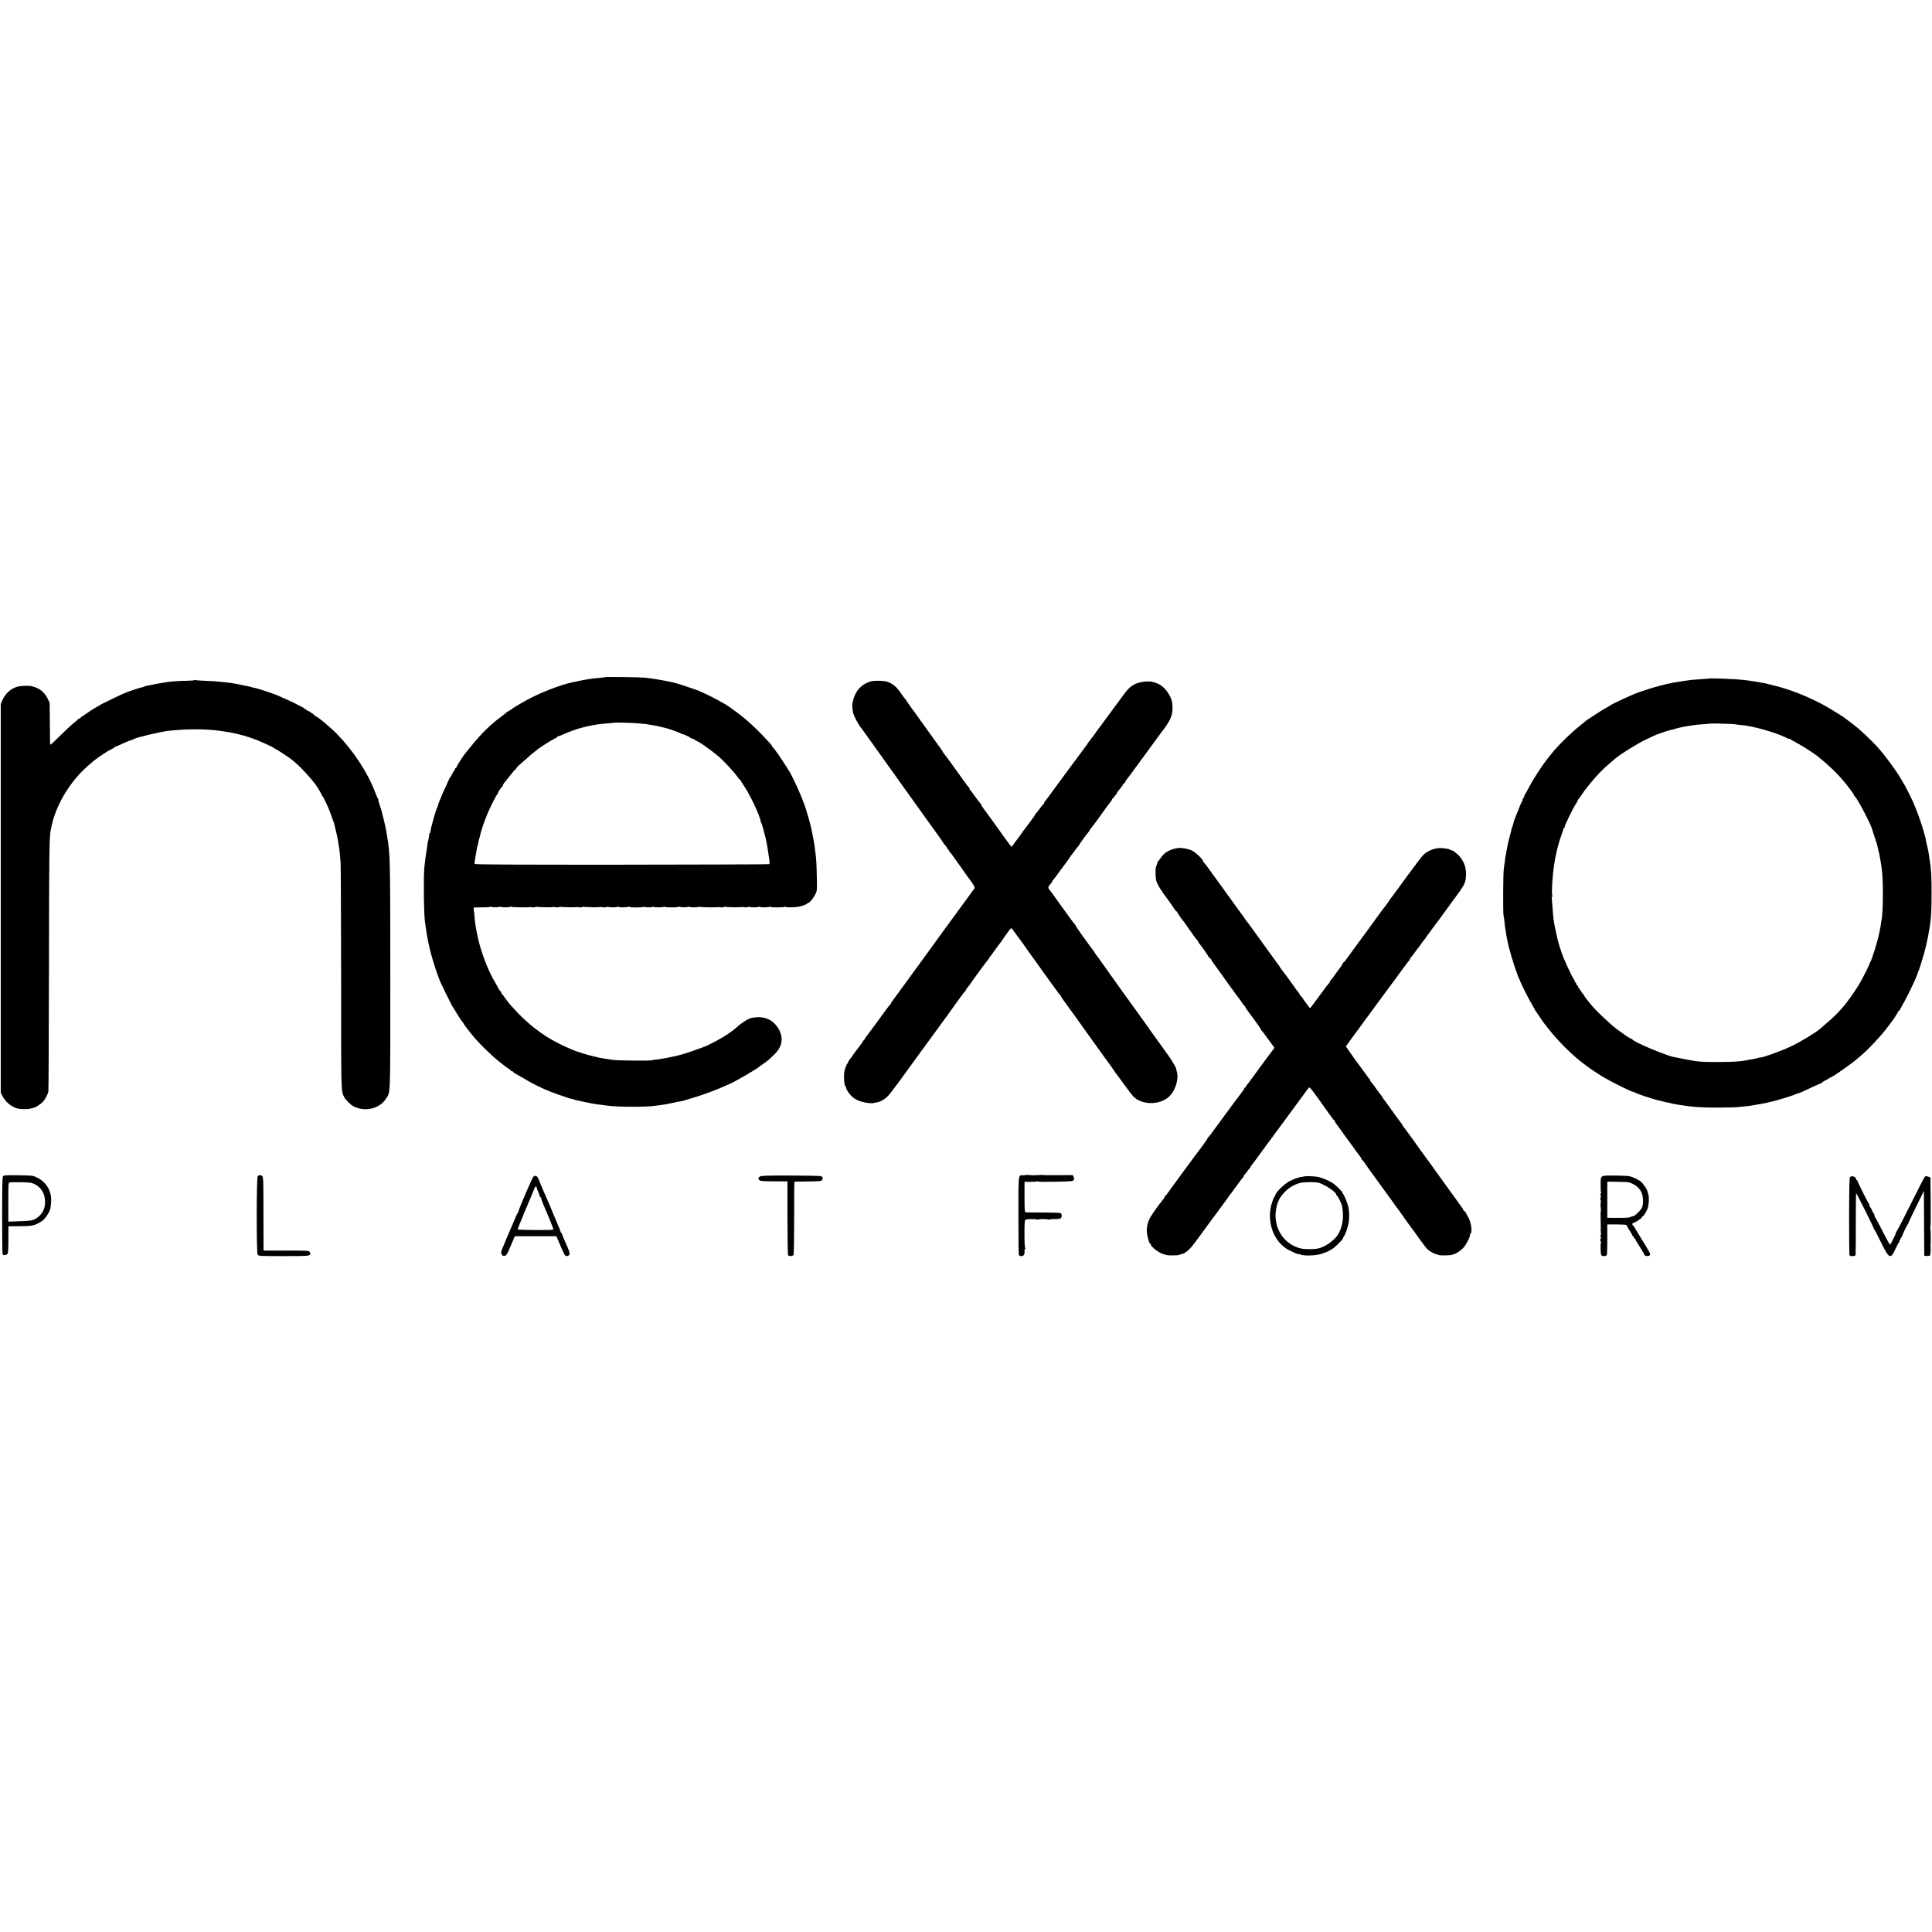 <?xml version="1.0" standalone="no"?>
<!DOCTYPE svg PUBLIC "-//W3C//DTD SVG 20010904//EN"
 "http://www.w3.org/TR/2001/REC-SVG-20010904/DTD/svg10.dtd">
<svg version="1.0" xmlns="http://www.w3.org/2000/svg"
 width="2624pt" height="2624pt" viewBox="0 0 2624 2624"
 preserveAspectRatio="xMidYMid meet">
<g transform="translate(0,2624) scale(0.1,-0.1)"
fill="#000000" stroke="none">
<path d="M8216 17043 c-2 -2 -30 -6 -61 -8 -58 -4 -118 -12 -165 -20 -14 -3
-41 -7 -60 -10 -19 -4 -55 -11 -80 -16 -25 -6 -56 -13 -70 -15 -167 -32 -485
-158 -665 -264 -27 -16 -76 -44 -107 -62 -32 -18 -58 -36 -58 -40 0 -5 -7 -8
-15 -8 -8 0 -15 -4 -15 -10 0 -5 -6 -10 -14 -10 -8 0 -16 -3 -18 -7 -1 -5 -37
-33 -78 -64 -181 -135 -303 -261 -508 -524 -27 -34 -102 -156 -102 -164 0 -6
-4 -11 -10 -11 -5 0 -10 -6 -10 -14 0 -8 -3 -16 -7 -18 -5 -1 -17 -21 -28 -43
-10 -22 -26 -48 -35 -59 -8 -10 -14 -20 -13 -22 1 -2 -23 -55 -53 -119 -30
-63 -54 -119 -54 -123 0 -4 -6 -19 -14 -33 -10 -21 -26 -64 -30 -89 -1 -3 -4
-9 -7 -15 -20 -33 -101 -324 -93 -337 3 -4 1 -8 -4 -8 -5 0 -9 -6 -9 -12 -1
-18 -13 -79 -19 -101 -3 -10 -8 -35 -10 -55 -4 -35 -6 -48 -17 -117 -7 -37
-15 -109 -24 -195 -13 -136 -6 -659 11 -745 2 -11 7 -45 11 -75 4 -30 9 -64
11 -75 3 -11 7 -36 10 -55 7 -45 32 -157 48 -215 35 -128 87 -285 126 -380 16
-38 140 -290 157 -320 69 -115 137 -221 144 -223 5 -2 9 -8 9 -13 0 -8 55 -83
120 -162 92 -114 241 -261 366 -362 88 -71 105 -84 137 -103 15 -9 27 -20 27
-24 0 -4 7 -8 15 -8 8 0 15 -3 15 -8 0 -4 9 -12 19 -17 11 -6 66 -38 123 -71
135 -81 240 -132 368 -182 100 -38 134 -51 145 -52 3 -1 34 -12 70 -25 36 -13
65 -21 65 -19 0 2 12 -1 28 -7 15 -6 47 -14 72 -19 25 -5 56 -12 70 -15 75
-17 164 -33 230 -40 25 -3 59 -8 75 -10 143 -22 570 -23 681 -1 11 2 45 7 75
10 30 4 70 10 89 15 42 9 48 11 58 12 14 2 27 5 67 14 22 5 47 9 55 10 8 1 22
5 30 8 8 2 49 15 90 27 165 48 328 108 470 172 30 14 62 28 70 31 68 29 374
207 390 227 3 4 28 22 55 40 56 38 73 52 151 127 116 111 132 243 44 372 -78
113 -193 155 -347 127 -47 -8 -133 -62 -203 -125 -69 -63 -175 -133 -290 -193
-58 -30 -108 -56 -112 -57 -4 -1 -25 -9 -45 -18 -21 -9 -42 -18 -48 -19 -5 -1
-46 -15 -90 -32 -100 -37 -224 -73 -305 -87 -14 -3 -47 -9 -73 -15 -50 -10
-128 -22 -162 -24 -11 -1 -24 -4 -30 -7 -13 -8 -467 -4 -525 5 -55 7 -180 27
-200 32 -69 15 -183 46 -218 58 -23 8 -46 16 -50 17 -38 8 -169 64 -272 116
-232 116 -438 278 -629 493 -17 19 -37 42 -45 50 -7 8 -31 40 -52 70 -21 30
-42 57 -46 58 -5 2 -8 9 -8 17 0 7 -7 18 -16 25 -8 8 -22 27 -30 44 -7 17 -24
47 -35 66 -99 161 -201 429 -244 640 -2 14 -9 46 -14 71 -12 59 -22 129 -26
196 -2 28 -5 55 -7 60 -2 4 -4 19 -4 33 l1 25 105 1 c58 0 111 3 116 7 6 3 14
4 17 0 8 -8 102 -7 115 1 6 3 13 3 15 -1 6 -10 122 -8 138 3 7 4 10 3 6 -2 -4
-7 225 -11 243 -4 3 1 10 1 15 0 29 -6 67 -5 71 2 3 5 10 5 16 2 10 -6 187 -9
213 -4 6 1 14 2 19 1 33 -7 76 -6 76 1 0 4 7 5 17 1 14 -6 191 -8 211 -3 4 1
12 1 17 0 29 -6 67 -5 71 2 3 5 10 5 16 2 10 -6 187 -9 213 -4 6 1 14 2 19 1
33 -7 76 -6 76 1 0 4 8 4 17 1 22 -9 117 -8 131 1 6 3 13 3 15 -1 6 -10 122
-8 138 3 7 4 10 3 7 -2 -4 -5 36 -9 93 -9 54 0 99 4 99 8 0 5 5 5 11 1 6 -4
33 -7 59 -7 26 0 53 3 59 7 6 4 11 4 11 -1 0 -9 123 -8 139 1 6 4 11 4 11 -1
0 -9 171 -10 187 0 5 4 13 4 16 0 8 -8 102 -7 115 1 6 3 13 3 15 -1 6 -10 122
-8 138 3 7 4 10 3 6 -2 -4 -7 225 -11 243 -4 3 1 10 1 15 0 29 -6 67 -5 71 2
3 5 10 5 16 2 10 -6 187 -9 213 -4 6 1 14 2 19 1 33 -7 76 -6 76 1 0 4 8 4 17
1 22 -9 117 -8 131 1 6 3 13 3 15 -1 6 -10 122 -8 138 3 7 4 10 3 6 -2 -6 -11
175 -10 192 0 6 4 11 4 11 -1 0 -8 108 -8 170 1 47 7 101 26 121 42 8 8 19 14
23 14 15 0 66 66 90 115 24 49 25 55 20 235 -4 176 -7 242 -18 320 -3 19 -7
55 -10 80 -3 25 -7 55 -10 66 -2 12 -7 37 -10 55 -5 30 -15 81 -32 159 -3 14
-11 46 -19 73 -8 26 -14 48 -14 50 0 1 -2 9 -5 17 -3 8 -13 42 -22 75 -24 87
-107 291 -161 398 -26 51 -47 94 -48 97 0 3 -9 19 -19 35 -11 17 -30 47 -43
68 -74 119 -173 260 -185 265 -5 2 -8 7 -8 11 0 26 -276 305 -390 395 -134
106 -262 196 -279 196 -6 0 -11 5 -11 11 0 5 -4 8 -9 4 -5 -3 -12 -1 -16 5 -6
10 -205 110 -285 144 -56 23 -303 106 -333 111 -12 3 -42 9 -67 15 -100 22
-248 47 -340 56 -68 7 -538 13 -544 7z m464 -628 c87 -8 112 -11 160 -20 19
-4 44 -8 55 -10 11 -1 43 -8 70 -15 28 -6 57 -13 65 -15 45 -9 215 -70 218
-77 2 -4 10 -8 18 -8 17 0 108 -42 112 -52 2 -5 11 -8 20 -8 10 0 28 -9 42
-20 14 -11 29 -20 33 -20 17 0 185 -119 276 -195 81 -68 234 -233 274 -296 11
-16 23 -29 28 -29 5 0 9 -4 9 -10 0 -5 15 -31 34 -57 85 -120 229 -423 237
-498 0 -5 4 -14 9 -20 6 -8 50 -166 66 -240 8 -41 25 -134 29 -171 3 -22 9
-63 14 -92 6 -43 5 -55 -7 -59 -7 -3 -909 -6 -2003 -7 -1441 -1 -1990 2 -1993
10 -2 6 2 42 9 80 7 38 15 88 19 112 3 24 8 47 11 52 3 5 7 21 10 37 4 32 13
68 15 68 1 0 3 7 5 15 15 74 56 198 102 310 41 99 124 263 135 268 4 2 8 9 8
15 0 12 51 90 63 95 4 2 7 9 7 15 0 7 10 24 23 40 12 15 32 39 44 55 60 76 79
99 100 119 13 12 23 26 24 30 0 4 28 32 62 60 34 29 79 68 100 87 20 19 54 48
75 63 20 15 39 31 42 34 10 13 206 137 238 150 17 8 32 17 32 21 0 5 5 8 11 8
6 0 25 6 42 14 102 46 213 87 273 101 10 2 47 11 82 20 58 14 85 19 167 30 17
3 68 7 115 11 47 4 86 7 88 9 5 4 261 -3 332 -10z"/>
<path d="M23207 17024 c-1 -1 -47 -5 -102 -8 -55 -4 -113 -9 -130 -10 -55 -7
-189 -26 -220 -33 -11 -2 -31 -6 -45 -8 -75 -12 -257 -61 -355 -95 -49 -17
-94 -32 -100 -34 -58 -17 -370 -160 -385 -177 -3 -3 -32 -20 -65 -38 -57 -32
-254 -159 -265 -171 -3 -3 -39 -32 -80 -65 -134 -107 -307 -278 -393 -388 -12
-16 -27 -34 -32 -40 -28 -31 -126 -170 -170 -242 -72 -116 -71 -114 -111 -190
-20 -38 -40 -74 -45 -80 -5 -5 -9 -17 -9 -27 0 -10 -4 -18 -10 -18 -5 0 -10
-8 -10 -18 0 -10 -6 -26 -13 -37 -8 -11 -31 -65 -51 -120 -21 -55 -42 -107
-46 -115 -4 -9 -11 -31 -15 -50 -4 -19 -10 -39 -13 -45 -4 -5 -7 -14 -8 -20
-1 -5 -12 -46 -23 -91 -23 -88 -31 -118 -36 -149 -2 -11 -8 -45 -14 -75 -17
-91 -21 -113 -26 -165 -4 -27 -8 -63 -11 -80 -9 -51 -12 -598 -3 -630 5 -16
10 -57 13 -90 3 -33 7 -71 10 -85 3 -14 8 -41 10 -60 2 -20 7 -47 10 -60 3
-14 8 -36 10 -50 12 -76 91 -345 123 -420 3 -8 7 -21 9 -28 1 -7 12 -33 23
-58 12 -24 21 -46 21 -49 0 -8 113 -234 138 -275 12 -19 28 -48 37 -65 16 -32
37 -67 45 -75 3 -3 23 -32 44 -64 21 -33 42 -64 47 -70 5 -6 37 -47 71 -91
123 -157 306 -341 454 -455 99 -77 205 -149 308 -209 109 -64 366 -191 387
-191 8 0 19 -4 25 -8 16 -15 260 -96 324 -108 14 -3 34 -8 45 -11 27 -9 45
-13 75 -17 14 -2 32 -6 40 -9 14 -5 77 -18 110 -22 8 -1 33 -5 55 -8 144 -23
250 -30 475 -30 113 0 237 3 275 7 39 4 88 9 111 11 22 2 67 8 100 14 32 6 73
13 89 16 69 12 94 17 170 36 70 17 241 69 285 86 8 4 17 7 20 8 3 1 13 5 22 9
9 4 22 9 30 10 14 2 33 11 196 88 56 26 107 48 112 48 6 0 10 4 10 8 0 5 12
14 28 21 15 7 38 20 52 29 14 9 27 17 30 17 5 0 79 44 95 57 6 5 35 25 65 45
30 20 57 39 60 42 3 3 23 18 45 33 22 15 53 39 68 52 16 14 46 39 67 56 110
90 301 294 390 417 19 26 37 50 40 53 14 14 90 132 90 140 0 6 3 10 8 10 4 0
12 9 17 19 6 11 37 68 70 127 61 112 164 332 170 365 2 11 7 25 12 32 4 6 8
17 9 22 1 6 13 44 27 85 47 140 91 324 113 475 3 22 7 51 10 65 12 72 19 218
18 415 0 223 -5 317 -24 435 -6 36 -13 83 -16 105 -3 22 -10 58 -16 80 -13 52
-18 74 -24 110 -3 17 -10 45 -16 63 -5 18 -11 39 -12 45 -2 7 -6 19 -9 27 -3
8 -11 33 -17 55 -18 60 -70 204 -93 255 -11 25 -21 47 -21 50 -2 10 -119 245
-125 250 -3 3 -17 25 -30 50 -62 113 -230 343 -341 464 -40 44 -162 164 -200
196 -14 12 -38 34 -55 49 -16 14 -66 53 -110 86 -44 33 -82 62 -85 65 -3 3
-14 10 -25 16 -11 7 -63 39 -116 72 -184 116 -422 225 -649 298 -69 22 -258
71 -305 79 -11 2 -47 9 -80 14 -33 6 -82 13 -110 17 -27 3 -61 7 -75 9 -88 12
-463 27 -473 19z m253 -615 c58 -1 109 -5 113 -7 5 -2 32 -6 61 -8 155 -9 484
-101 629 -175 20 -11 37 -17 37 -13 0 4 6 2 13 -4 6 -6 48 -29 92 -53 70 -37
225 -135 273 -174 140 -110 273 -237 362 -344 70 -84 140 -178 140 -189 0 -6
4 -12 8 -14 26 -10 217 -371 238 -448 4 -16 52 -165 62 -190 3 -8 6 -19 7 -25
0 -5 4 -21 8 -35 4 -14 9 -36 11 -50 3 -14 5 -25 7 -25 1 0 3 -9 4 -20 2 -11
8 -45 14 -75 25 -127 34 -254 34 -455 0 -163 -7 -311 -18 -358 -3 -12 -7 -38
-9 -57 -2 -19 -7 -46 -10 -60 -3 -14 -8 -36 -10 -50 -19 -103 -98 -364 -122
-402 -5 -7 -9 -18 -10 -24 -2 -12 -87 -184 -124 -249 -60 -107 -191 -293 -250
-355 -8 -9 -36 -39 -62 -68 -39 -42 -114 -110 -240 -217 -59 -50 -254 -169
-372 -227 -121 -60 -413 -167 -437 -160 -4 1 -22 -3 -40 -9 -19 -5 -50 -12
-69 -15 -19 -2 -55 -9 -80 -14 -77 -17 -178 -23 -380 -24 -238 -1 -291 4 -490
45 -52 11 -104 21 -116 23 -103 18 -551 207 -562 237 -2 5 -8 9 -13 9 -10 0
-79 43 -120 75 -14 11 -36 27 -49 35 -87 58 -324 280 -390 366 -8 11 -32 40
-52 66 -21 25 -38 51 -38 57 0 6 -4 11 -8 11 -5 0 -15 12 -23 28 -8 15 -22 36
-31 46 -10 11 -18 26 -18 33 0 7 -4 13 -10 13 -5 0 -10 6 -10 14 0 7 -7 19
-15 26 -8 7 -13 16 -10 20 3 5 1 10 -3 12 -17 6 -161 319 -177 383 -1 6 -5 17
-8 25 -17 42 -47 153 -62 230 -3 14 -9 45 -15 70 -19 95 -26 152 -35 290 -3
47 -7 95 -9 108 -3 12 -1 22 4 22 5 0 7 7 3 17 -7 19 -7 62 1 190 13 222 58
453 122 628 15 39 26 76 27 83 0 6 4 12 9 12 4 0 8 8 8 17 0 21 113 255 151
311 16 24 29 47 29 52 0 5 6 15 13 22 6 7 25 32 40 56 15 23 34 50 42 60 7 9
40 51 73 92 33 41 91 107 128 145 61 62 96 94 209 190 74 63 292 199 418 260
75 37 143 68 150 69 6 2 19 6 27 9 32 14 162 56 168 55 4 -1 14 1 22 4 30 12
135 36 180 43 14 2 41 6 60 9 70 12 117 17 200 22 47 3 86 6 87 7 1 1 25 1 55
1 29 -1 100 -3 158 -5z"/>
<path d="M2640 17003 c0 -4 -44 -8 -98 -9 -93 0 -251 -11 -282 -19 -8 -2 -35
-7 -60 -10 -40 -6 -105 -18 -165 -31 -11 -2 -30 -6 -43 -8 -12 -3 -27 -8 -32
-11 -6 -4 -21 -8 -34 -11 -36 -6 -170 -51 -239 -80 -71 -30 -329 -156 -337
-164 -3 -3 -32 -21 -65 -39 -33 -19 -62 -37 -65 -40 -3 -4 -33 -24 -67 -46
-35 -22 -63 -43 -63 -47 0 -5 -7 -8 -15 -8 -8 0 -15 -4 -15 -8 0 -4 -24 -26
-53 -47 -28 -22 -114 -101 -190 -177 -122 -121 -137 -134 -137 -110 0 15 -1
146 -3 292 l-3 265 -28 58 c-42 88 -111 141 -211 166 -51 12 -160 8 -211 -9
-81 -26 -154 -94 -191 -178 l-23 -53 0 -2640 0 -2640 21 -41 c44 -87 127 -155
213 -175 40 -9 131 -10 166 -1 19 5 42 10 51 13 25 5 90 48 119 78 27 26 67
99 77 139 3 13 6 777 8 1698 1 1490 5 1769 22 1845 2 11 6 31 9 45 53 272 217
565 435 780 88 86 193 171 274 220 22 13 42 26 45 29 3 4 28 17 55 31 28 14
52 28 53 33 2 4 8 7 12 7 5 0 48 18 95 40 47 22 98 43 113 46 15 4 32 10 37
15 28 21 357 100 475 113 231 27 503 27 690 1 212 -30 345 -63 510 -127 80
-32 222 -97 230 -107 3 -3 18 -13 35 -21 26 -13 55 -32 169 -109 99 -68 238
-208 354 -356 27 -35 92 -142 92 -152 0 -6 4 -13 8 -15 12 -5 87 -165 112
-238 12 -36 26 -74 30 -85 14 -33 22 -59 26 -83 3 -13 11 -49 19 -80 17 -63
44 -222 50 -292 2 -25 7 -83 11 -130 3 -47 6 -757 7 -1578 0 -1574 -2 -1518
42 -1603 21 -39 85 -104 125 -124 158 -82 356 -35 445 106 59 93 56 -6 56
1618 -1 1704 0 1679 -47 1966 -2 11 -6 36 -9 55 -3 19 -16 80 -30 135 -14 55
-28 111 -31 124 -3 13 -16 55 -29 93 -13 37 -21 68 -18 68 3 0 1 6 -4 13 -6 6
-23 46 -38 87 -101 267 -297 565 -521 794 -83 85 -264 236 -283 236 -5 0 -11
3 -13 8 -5 13 -91 72 -105 72 -7 0 -13 5 -13 10 0 6 -7 10 -15 10 -8 0 -15 3
-15 8 0 4 -10 12 -23 17 -12 6 -44 23 -72 37 -51 28 -73 38 -280 129 -39 17
-253 88 -281 93 -16 2 -46 10 -67 16 -20 6 -49 13 -65 15 -15 3 -34 6 -42 8
-130 32 -327 55 -522 61 -64 2 -121 7 -127 10 -6 4 -11 4 -11 -1z"/>
<path d="M11825 16985 c-91 -27 -160 -82 -202 -162 -33 -61 -53 -147 -47 -194
2 -16 6 -41 8 -56 6 -48 71 -172 119 -228 4 -5 46 -64 93 -130 75 -105 106
-149 181 -253 10 -13 111 -155 225 -315 114 -161 216 -303 226 -316 9 -13 67
-94 129 -180 62 -86 143 -198 180 -250 37 -52 70 -99 72 -105 2 -6 15 -22 28
-36 13 -14 26 -33 29 -42 3 -10 10 -18 15 -18 5 0 9 -7 9 -15 0 -8 3 -15 8
-15 4 0 18 -17 32 -38 14 -20 48 -68 76 -107 28 -38 73 -101 99 -140 27 -38
51 -72 54 -75 4 -3 24 -31 46 -63 28 -41 36 -62 30 -72 -6 -7 -34 -46 -62 -86
-29 -41 -61 -85 -72 -99 -11 -14 -42 -56 -70 -95 -27 -38 -54 -74 -58 -80 -9
-10 -157 -214 -223 -305 -103 -143 -185 -256 -192 -265 -10 -12 -275 -376
-338 -464 -25 -35 -62 -85 -82 -112 -21 -26 -38 -53 -38 -58 0 -5 -4 -11 -8
-13 -5 -2 -41 -48 -81 -103 -39 -55 -78 -109 -87 -120 -9 -11 -47 -63 -85
-115 -38 -52 -76 -103 -84 -113 -8 -9 -15 -22 -15 -27 0 -6 -4 -10 -10 -10 -5
0 -10 -5 -10 -11 0 -6 -19 -34 -42 -64 -24 -29 -61 -79 -83 -110 -22 -32 -48
-67 -57 -78 -10 -11 -18 -26 -18 -33 0 -7 -4 -14 -9 -16 -5 -2 -18 -30 -30
-63 -16 -47 -19 -79 -17 -150 2 -54 8 -91 15 -93 6 -2 11 -12 11 -21 0 -10 12
-36 26 -57 53 -79 110 -119 206 -142 57 -15 143 -21 143 -12 0 1 16 3 35 6 51
6 118 43 161 89 21 22 92 114 158 205 66 91 141 194 167 230 49 66 97 132 166
228 21 28 55 76 77 105 79 107 207 283 224 307 9 14 34 48 55 76 20 28 70 98
111 155 41 57 80 109 88 115 7 6 13 15 13 20 0 5 10 21 23 35 12 14 27 32 32
41 20 33 201 280 227 311 15 18 28 35 28 38 0 3 8 15 18 27 9 11 24 30 32 42
21 32 103 144 110 150 3 3 10 12 15 21 6 10 37 54 69 99 55 77 60 81 73 64 8
-11 42 -57 76 -104 34 -47 64 -87 67 -90 3 -3 10 -12 15 -22 8 -13 101 -144
159 -223 25 -35 164 -228 188 -263 13 -18 28 -39 33 -45 6 -7 33 -43 60 -82
27 -38 53 -71 57 -73 4 -2 8 -8 8 -13 0 -5 15 -28 33 -52 17 -24 45 -61 60
-83 77 -108 108 -150 115 -159 4 -5 86 -120 182 -255 96 -135 180 -252 187
-260 26 -33 153 -211 153 -215 0 -3 7 -13 16 -22 8 -10 61 -81 116 -158 55
-77 114 -152 132 -168 131 -115 378 -102 491 26 72 80 113 220 92 307 -4 19
-11 46 -14 60 -5 22 -96 169 -130 210 -7 8 -56 76 -108 150 -53 74 -103 143
-110 153 -8 9 -15 19 -15 22 0 3 -7 13 -15 22 -8 10 -71 97 -139 193 -69 96
-129 180 -133 185 -5 6 -31 42 -59 81 -27 39 -110 155 -184 258 -74 103 -139
195 -145 204 -5 10 -12 19 -15 22 -14 14 -64 85 -62 88 1 1 -4 10 -13 18 -8 9
-29 37 -47 62 -18 26 -36 52 -40 57 -35 42 -148 205 -148 213 0 6 -4 12 -9 14
-4 2 -56 71 -115 153 -59 83 -114 159 -122 170 -62 87 -95 131 -102 140 -33
40 -32 51 16 100 6 8 12 16 12 20 0 3 5 11 10 18 10 10 35 45 110 147 10 14
41 56 69 93 28 37 51 70 51 73 0 3 6 12 13 19 19 22 30 37 57 75 13 19 32 44
42 54 10 11 18 23 18 26 0 5 102 145 130 177 5 7 10 15 10 18 0 3 7 13 16 23
15 16 108 142 214 291 25 34 51 69 58 76 6 8 12 16 12 20 0 6 5 13 45 58 14
15 25 32 25 36 0 4 8 17 18 29 47 55 54 65 64 87 6 14 15 22 19 19 5 -3 9 1 9
9 0 8 9 25 21 38 11 13 62 81 112 150 51 70 100 137 110 150 9 13 66 92 127
174 60 83 113 155 117 160 128 163 161 235 158 350 -2 67 -7 92 -33 146 -34
71 -95 139 -151 166 -20 9 -38 18 -41 18 -3 1 -15 4 -27 9 -74 25 -212 6 -282
-38 -56 -36 -72 -54 -152 -161 -40 -55 -77 -104 -81 -110 -5 -5 -33 -44 -63
-85 -30 -41 -58 -79 -62 -85 -5 -5 -20 -26 -33 -45 -14 -19 -30 -42 -37 -50
-18 -22 -86 -115 -103 -141 -8 -12 -23 -31 -32 -41 -10 -10 -16 -18 -13 -18 3
0 -6 -12 -20 -27 -14 -15 -25 -31 -25 -35 0 -3 -6 -13 -13 -20 -7 -7 -29 -36
-48 -64 -20 -28 -41 -57 -48 -65 -9 -11 -318 -429 -416 -564 -11 -15 -30 -40
-42 -55 -13 -15 -23 -32 -23 -38 0 -6 -4 -12 -8 -14 -5 -1 -28 -30 -52 -63
-24 -33 -47 -61 -52 -63 -4 -2 -8 -8 -8 -12 0 -8 -28 -48 -118 -168 -9 -12
-22 -28 -27 -35 -6 -6 -26 -34 -45 -62 -18 -27 -36 -52 -40 -55 -3 -3 -23 -30
-45 -60 -21 -30 -40 -57 -42 -59 -4 -6 -31 27 -103 128 -106 149 -269 374
-290 401 -11 13 -20 30 -20 36 0 7 -4 14 -9 16 -4 2 -37 44 -72 93 -35 50 -67
92 -71 93 -5 2 -8 10 -8 17 0 7 -4 15 -8 17 -4 2 -35 41 -68 88 -147 207 -270
375 -276 378 -5 2 -8 8 -8 12 0 5 -23 40 -50 77 -58 79 -60 81 -139 193 -33
47 -64 90 -69 96 -5 6 -31 42 -58 80 -26 38 -79 111 -116 161 -37 51 -68 95
-68 98 0 3 -9 16 -21 28 -11 12 -36 46 -55 75 -56 84 -113 131 -186 153 -49
16 -178 18 -223 4z"/>
<path d="M15960 14715 c-93 -23 -150 -60 -196 -128 -16 -23 -33 -45 -37 -48
-5 -3 -8 -9 -8 -13 1 -7 -7 -32 -19 -62 -9 -23 -7 -143 3 -181 14 -56 63 -135
170 -276 23 -31 44 -62 78 -114 12 -18 25 -33 30 -33 5 0 9 -5 9 -10 0 -9 71
-111 90 -130 3 -3 10 -12 15 -21 6 -9 29 -43 52 -75 23 -33 57 -79 74 -104 17
-25 35 -46 40 -48 5 -2 9 -8 9 -13 0 -6 5 -15 10 -22 27 -31 130 -178 130
-185 0 -4 9 -14 20 -22 11 -8 20 -18 20 -23 0 -5 19 -34 43 -65 23 -31 50 -68
59 -82 34 -50 276 -385 291 -401 8 -9 23 -30 33 -48 10 -17 22 -31 26 -31 4 0
8 -5 8 -10 0 -9 42 -70 93 -135 43 -56 127 -177 127 -184 0 -5 4 -11 8 -13 4
-1 45 -54 89 -116 l82 -113 -61 -82 c-33 -45 -82 -110 -107 -144 -25 -34 -77
-106 -116 -159 -38 -54 -78 -106 -87 -116 -10 -10 -18 -22 -18 -28 0 -5 -4
-10 -10 -10 -5 0 -10 -5 -10 -10 0 -6 -5 -16 -10 -23 -13 -14 -207 -276 -306
-412 -123 -169 -169 -231 -176 -233 -4 -2 -8 -8 -8 -12 0 -5 -21 -38 -47 -73
-27 -35 -57 -76 -67 -91 -11 -15 -27 -36 -35 -46 -9 -10 -34 -44 -56 -75 -22
-31 -47 -65 -55 -75 -8 -10 -22 -28 -30 -40 -8 -12 -62 -86 -120 -164 -58 -78
-116 -159 -130 -179 -14 -20 -28 -37 -32 -37 -5 0 -8 -6 -8 -12 0 -7 -14 -29
-30 -48 -50 -59 -150 -200 -171 -241 -30 -56 -47 -128 -43 -187 3 -59 32 -162
45 -162 5 0 9 -5 9 -11 0 -32 111 -117 175 -134 17 -5 37 -10 45 -12 23 -6
150 -4 160 2 6 4 19 8 31 10 61 12 117 61 200 175 22 30 48 66 59 80 10 14 48
66 84 115 36 50 72 99 81 110 8 11 33 45 56 75 22 30 47 64 55 75 8 11 61 84
118 162 57 78 112 153 122 166 11 14 28 37 39 53 11 15 26 33 33 41 7 7 10 13
6 13 -4 0 2 9 13 20 12 11 30 33 39 50 10 16 22 30 26 30 4 0 8 5 8 10 0 6 4
16 10 23 27 33 64 83 150 202 52 72 100 137 107 145 10 13 337 457 379 515 26
37 95 130 114 155 11 14 25 33 33 44 12 17 24 5 138 -154 68 -95 142 -198 163
-229 22 -31 43 -57 48 -59 4 -2 8 -8 8 -13 0 -5 7 -17 15 -26 8 -10 59 -81
114 -158 56 -77 105 -145 109 -150 5 -6 26 -35 47 -65 21 -30 46 -64 56 -76
11 -11 19 -26 19 -32 0 -7 3 -12 8 -12 4 0 22 -23 41 -51 19 -29 40 -59 47
-68 10 -13 141 -193 261 -360 10 -14 32 -43 48 -65 17 -23 38 -53 47 -67 9
-14 23 -33 30 -41 7 -7 18 -21 23 -30 16 -25 178 -252 185 -258 3 -3 46 -61
94 -130 49 -69 99 -133 110 -144 35 -31 93 -65 120 -70 14 -3 30 -7 35 -11 17
-10 186 -6 186 5 0 1 8 3 18 5 35 7 107 56 141 98 37 45 89 151 79 160 -3 4 1
13 9 21 29 29 7 166 -38 237 -13 21 -24 42 -24 47 0 4 -9 14 -20 22 -11 8 -20
19 -20 24 0 5 -16 30 -35 55 -42 56 -267 369 -367 509 -40 57 -78 108 -83 115
-14 17 -158 215 -170 235 -5 9 -14 21 -18 26 -4 6 -33 45 -63 86 -31 41 -62
83 -70 93 -8 9 -14 20 -14 23 0 2 -5 10 -10 17 -12 14 -108 144 -130 177 -24
35 -88 122 -112 154 -13 16 -25 34 -27 40 -2 6 -7 13 -10 16 -4 3 -36 46 -71
95 -35 50 -68 92 -72 93 -4 2 -8 10 -8 17 0 7 -3 15 -7 17 -5 2 -24 26 -42 53
-19 28 -37 52 -40 55 -4 3 -22 28 -40 55 -19 28 -38 52 -41 55 -3 3 -13 16
-22 30 -9 14 -33 48 -53 75 -20 28 -47 66 -61 87 l-25 36 53 74 c29 40 81 111
116 158 34 47 70 96 80 109 9 13 79 108 154 210 76 102 144 195 152 206 8 11
36 49 63 85 26 36 91 124 143 195 52 72 98 132 102 133 5 2 8 10 8 17 0 7 3
15 8 17 4 2 28 32 54 68 26 36 53 72 61 80 7 8 21 28 32 45 10 16 29 41 42 55
13 14 23 28 23 32 0 3 6 13 13 20 6 7 23 29 37 48 13 19 28 40 32 45 13 15
191 257 208 282 8 12 57 79 108 148 105 142 129 183 138 240 23 134 -18 261
-109 340 -61 52 -65 55 -80 55 -7 0 -17 4 -23 10 -10 10 -79 22 -129 22 -52 0
-102 -12 -152 -37 -63 -32 -86 -54 -157 -150 -97 -130 -141 -189 -149 -200 -4
-5 -53 -73 -109 -150 -56 -77 -105 -142 -108 -145 -3 -3 -16 -21 -28 -40 -12
-19 -32 -47 -44 -62 -13 -15 -54 -71 -93 -124 -96 -134 -134 -185 -266 -364
-63 -85 -134 -183 -158 -217 -24 -35 -48 -63 -52 -63 -5 0 -9 -5 -9 -10 0 -6
-21 -39 -47 -74 -27 -35 -55 -74 -63 -86 -8 -13 -27 -38 -42 -55 -16 -18 -28
-37 -28 -43 0 -6 -3 -12 -7 -14 -5 -1 -30 -34 -58 -71 -27 -37 -71 -96 -96
-130 -25 -34 -58 -79 -73 -99 -15 -21 -30 -38 -34 -38 -4 0 -18 17 -32 38 -14
20 -33 46 -42 56 -10 11 -18 23 -18 27 0 5 -11 19 -25 33 -14 14 -25 29 -25
34 0 4 -8 17 -18 28 -10 10 -33 41 -51 68 -48 70 -157 218 -175 238 -8 9 -20
27 -27 40 -6 13 -15 25 -18 28 -4 3 -14 16 -23 30 -9 14 -77 107 -150 207 -73
101 -157 217 -187 259 -30 42 -59 81 -65 87 -6 7 -20 25 -30 42 -11 16 -23 34
-28 40 -5 5 -103 141 -218 300 -115 160 -213 295 -217 300 -5 6 -26 35 -47 65
-22 30 -43 57 -48 58 -4 2 -8 9 -8 16 0 23 -105 123 -151 144 -41 19 -98 32
-159 36 -14 1 -45 -3 -70 -9z"/>
<path d="M13936 10282 c-2 -2 -19 -4 -37 -4 -72 -1 -67 39 -67 -535 0 -285 2
-528 5 -540 4 -17 12 -23 34 -23 33 0 47 21 44 68 -1 17 3 32 9 32 8 0 8 3 1
8 -7 4 -11 76 -11 192 0 148 3 187 14 194 17 10 144 12 160 3 6 -4 13 -4 15 0
6 9 120 8 143 -1 8 -3 14 -2 14 2 0 4 28 6 62 5 34 -1 70 3 80 8 26 14 24 66
-2 74 -12 4 -119 7 -238 7 -119 0 -224 1 -232 4 -13 3 -15 35 -15 208 l0 205
82 0 c46 0 88 3 93 6 6 3 10 3 10 -2 0 -4 106 -6 236 -3 207 4 238 7 247 22 8
12 8 24 -1 42 l-12 26 -200 -1 c-111 -1 -203 0 -205 3 -2 2 -32 1 -67 -2 -35
-3 -85 -3 -111 0 -26 4 -49 4 -51 2z"/>
<path d="M41 10266 c-9 -11 -12 -145 -12 -525 0 -281 2 -519 6 -531 5 -15 13
-19 32 -15 15 2 31 9 36 14 7 7 11 84 11 193 l1 183 145 1 c161 1 194 6 260
40 58 30 79 49 117 104 41 60 50 89 57 175 13 149 -58 276 -189 341 -59 29
-62 29 -256 32 -161 2 -198 0 -208 -12z m421 -105 c102 -47 152 -134 150 -259
-2 -92 -50 -171 -133 -217 -42 -23 -75 -27 -225 -32 l-141 -5 0 266 c0 261 0
265 21 268 12 2 80 2 153 1 109 -1 140 -5 175 -22z"/>
<path d="M3500 10265 c-17 -21 -18 -1031 -1 -1063 12 -22 13 -22 351 -22 298
0 340 2 355 16 14 14 14 19 2 38 -14 21 -19 21 -321 21 l-306 0 -1 30 c0 17
-1 241 -1 498 0 397 -2 470 -15 482 -19 19 -47 19 -63 0z"/>
<path d="M10321 10261 c-25 -16 -27 -34 -5 -52 12 -10 62 -13 197 -14 l182 0
0 -495 c0 -272 4 -501 8 -507 12 -19 65 -16 75 5 5 9 8 236 8 505 -1 268 1
488 4 488 3 1 85 2 183 3 161 1 180 3 192 20 17 23 10 43 -18 52 -12 4 -198 8
-414 8 -316 1 -396 -2 -412 -13z"/>
<path d="M21795 10272 c-34 -4 -47 -14 -52 -39 -3 -17 -4 -25 -3 -68 0 -11 0
-42 0 -69 0 -28 3 -52 5 -54 3 -3 0 -11 -6 -18 -7 -8 -7 -14 1 -19 7 -4 7 -12
0 -26 -7 -12 -7 -26 -2 -36 5 -10 6 -26 3 -37 -4 -10 -4 -40 -1 -67 4 -27 4
-51 2 -54 -3 -2 -4 -39 -3 -82 1 -43 2 -85 2 -93 -2 -72 0 -124 4 -128 3 -3 0
-11 -6 -18 -7 -8 -7 -14 1 -19 7 -4 7 -12 0 -26 -7 -13 -7 -25 -1 -38 6 -10 8
-21 4 -24 -7 -8 -5 -134 3 -159 7 -24 69 -25 78 -2 3 9 6 105 6 215 l0 199
130 0 c72 0 130 -4 130 -8 0 -4 18 -36 40 -70 22 -33 40 -66 40 -72 0 -5 5
-10 10 -10 6 0 10 -7 10 -15 0 -8 5 -15 10 -15 6 0 10 -5 10 -10 0 -6 29 -55
65 -110 35 -55 61 -100 57 -100 -4 0 0 -5 8 -10 21 -14 56 -12 68 3 12 14 2
32 -118 227 -41 66 -82 133 -90 148 -8 15 -18 29 -22 30 -13 6 -9 32 4 32 21
0 118 64 118 77 0 7 4 13 10 13 13 0 54 66 69 112 16 47 20 144 9 183 -5 17
-11 37 -13 46 -6 26 -52 95 -82 123 -35 33 -116 72 -166 81 -40 8 -281 12
-332 7z m386 -114 c97 -50 139 -127 134 -246 -3 -50 -9 -70 -31 -100 -15 -20
-36 -43 -46 -50 -9 -7 -24 -19 -33 -28 -8 -8 -15 -13 -15 -10 0 3 -15 -1 -34
-9 -36 -15 -46 -16 -213 -16 l-113 1 0 245 0 246 147 -2 c141 -2 149 -3 204
-31z"/>
<path d="M7243 10258 c-19 -24 -203 -454 -203 -474 0 -7 -3 -14 -7 -16 -5 -1
-23 -41 -42 -88 -19 -47 -47 -112 -62 -145 -14 -33 -43 -100 -64 -150 -20 -49
-42 -103 -49 -118 -24 -53 3 -98 48 -81 9 4 26 27 38 53 21 47 28 64 68 159
l22 52 283 0 282 0 18 -42 c84 -203 97 -228 120 -228 13 0 28 7 35 15 14 17 4
51 -50 170 -15 33 -33 77 -41 98 -7 20 -16 37 -19 37 -4 0 -7 6 -7 13 -1 10
-24 66 -106 257 -5 14 -11 27 -12 30 -1 3 -9 23 -18 44 -10 22 -29 67 -43 100
-15 34 -34 77 -42 96 -9 19 -17 37 -17 40 -1 3 -9 23 -19 45 -10 22 -25 58
-33 80 -21 52 -32 65 -53 65 -10 0 -22 -6 -27 -12z m47 -152 c0 -7 9 -31 20
-54 11 -22 20 -48 20 -57 0 -8 5 -15 10 -15 6 0 10 -7 10 -15 0 -8 14 -47 31
-87 66 -152 123 -293 133 -324 6 -20 4 -20 -239 -20 -135 0 -245 4 -245 9 0 4
18 50 40 102 22 52 40 96 40 99 0 3 11 29 24 58 13 29 41 94 61 143 20 50 40
99 45 110 5 11 14 33 20 48 10 27 30 29 30 3z"/>
<path d="M17727 10264 c-1 -1 -20 -4 -42 -7 -50 -7 -106 -27 -176 -62 -58 -30
-173 -141 -185 -178 -3 -12 -11 -28 -17 -35 -6 -7 -19 -37 -28 -66 -79 -234
-3 -498 181 -627 58 -40 190 -98 190 -82 0 3 6 1 13 -4 23 -19 158 -20 246 -2
64 13 171 57 171 71 0 5 4 7 9 3 11 -6 151 130 151 147 0 6 6 19 13 27 19 22
54 125 65 188 9 54 8 142 -3 203 -9 46 -54 161 -71 181 -8 8 -14 19 -14 23 0
16 -88 101 -135 131 -54 34 -139 69 -195 81 -33 7 -167 13 -173 8z m188 -89
c97 -34 235 -129 235 -161 0 -7 4 -14 9 -16 11 -4 61 -103 67 -132 31 -156 10
-296 -59 -401 -53 -79 -170 -160 -262 -181 -55 -13 -183 -13 -239 0 -233 55
-379 288 -334 535 5 29 14 65 20 80 6 14 12 28 13 31 6 27 47 84 89 126 58 58
132 100 209 119 54 13 217 13 252 0z"/>
<path d="M25128 10253 c-10 -13 -13 -120 -14 -527 0 -281 2 -519 4 -528 3 -13
14 -18 42 -18 28 0 39 5 42 18 2 9 4 202 3 429 0 226 2 410 5 408 9 -6 242
-473 240 -481 -1 -4 2 -10 7 -13 5 -3 47 -84 93 -179 111 -225 127 -231 200
-72 19 41 40 78 45 82 6 4 7 8 2 8 -4 0 5 19 20 43 14 23 26 44 25 47 -2 6 59
133 67 140 3 3 7 10 8 15 1 6 49 107 107 225 l106 215 2 -440 3 -440 34 -3
c18 -2 38 1 43 6 7 7 14 101 8 127 -1 6 -1 15 0 20 5 23 3 213 -3 221 -3 6 -3
15 1 21 4 6 6 160 4 341 l-3 330 -31 11 c-22 8 -35 8 -44 0 -7 -5 -90 -166
-185 -357 -95 -191 -182 -360 -194 -377 -11 -16 -19 -31 -17 -33 5 -4 -67
-150 -76 -156 -5 -3 -51 78 -102 180 -52 102 -97 187 -102 190 -4 3 -8 13 -8
23 0 10 -9 30 -21 45 -11 14 -18 26 -14 26 3 0 -3 13 -14 29 -12 16 -21 36
-21 44 0 9 -4 18 -8 21 -11 7 -157 299 -154 309 1 4 -2 7 -8 7 -5 0 -10 6 -10
14 0 33 -61 54 -82 29z"/>
</g>
</svg>
